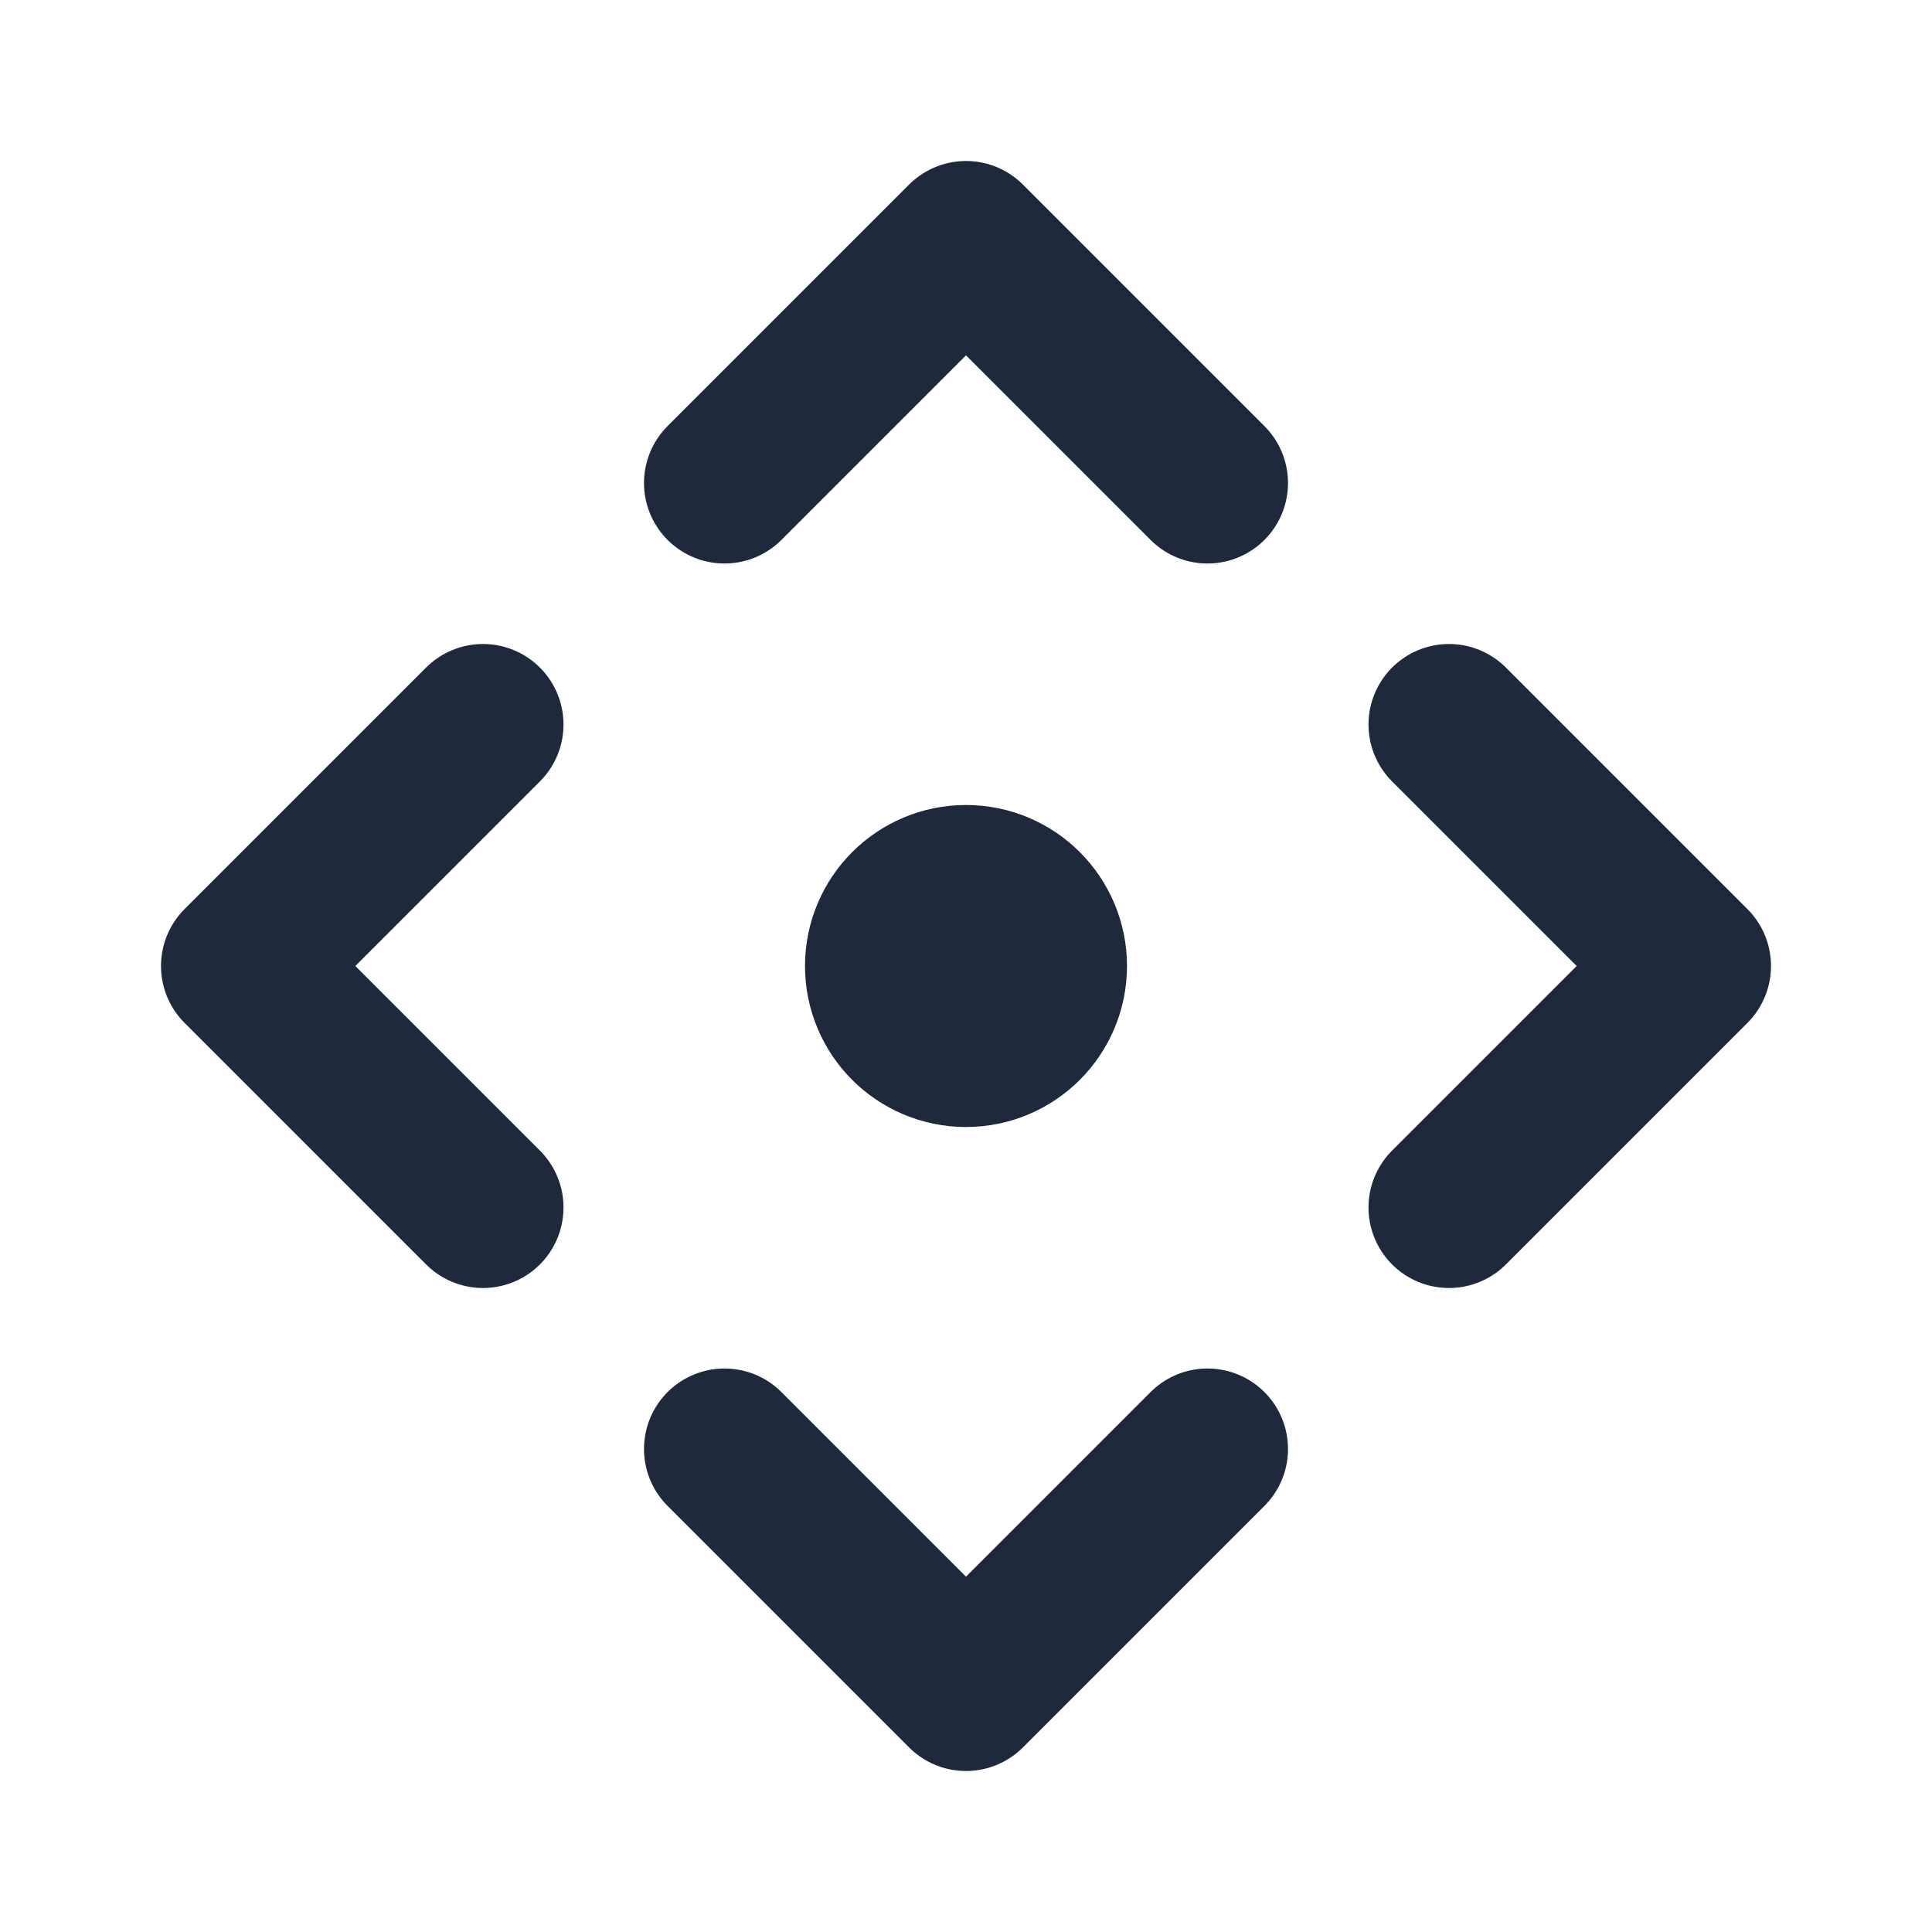 <svg width="24" height="24" viewBox="0 0 24 24" fill="none" xmlns="http://www.w3.org/2000/svg">
<circle cx="12" cy="12" r="1" stroke="#1E293B" stroke-width="2" stroke-linecap="round" stroke-linejoin="round"/>
<path d="M15 18L12 21L9 18" stroke="#1E293B" stroke-width="2" stroke-linecap="round" stroke-linejoin="round"/>
<path d="M9 6L12 3L15 6" stroke="#1E293B" stroke-width="2" stroke-linecap="round" stroke-linejoin="round"/>
<path d="M6 15L3 12L6 9" stroke="#1E293B" stroke-width="2" stroke-linecap="round" stroke-linejoin="round"/>
<path d="M18 15L21 12L18 9" stroke="#1E293B" stroke-width="2" stroke-linecap="round" stroke-linejoin="round"/>
</svg>
